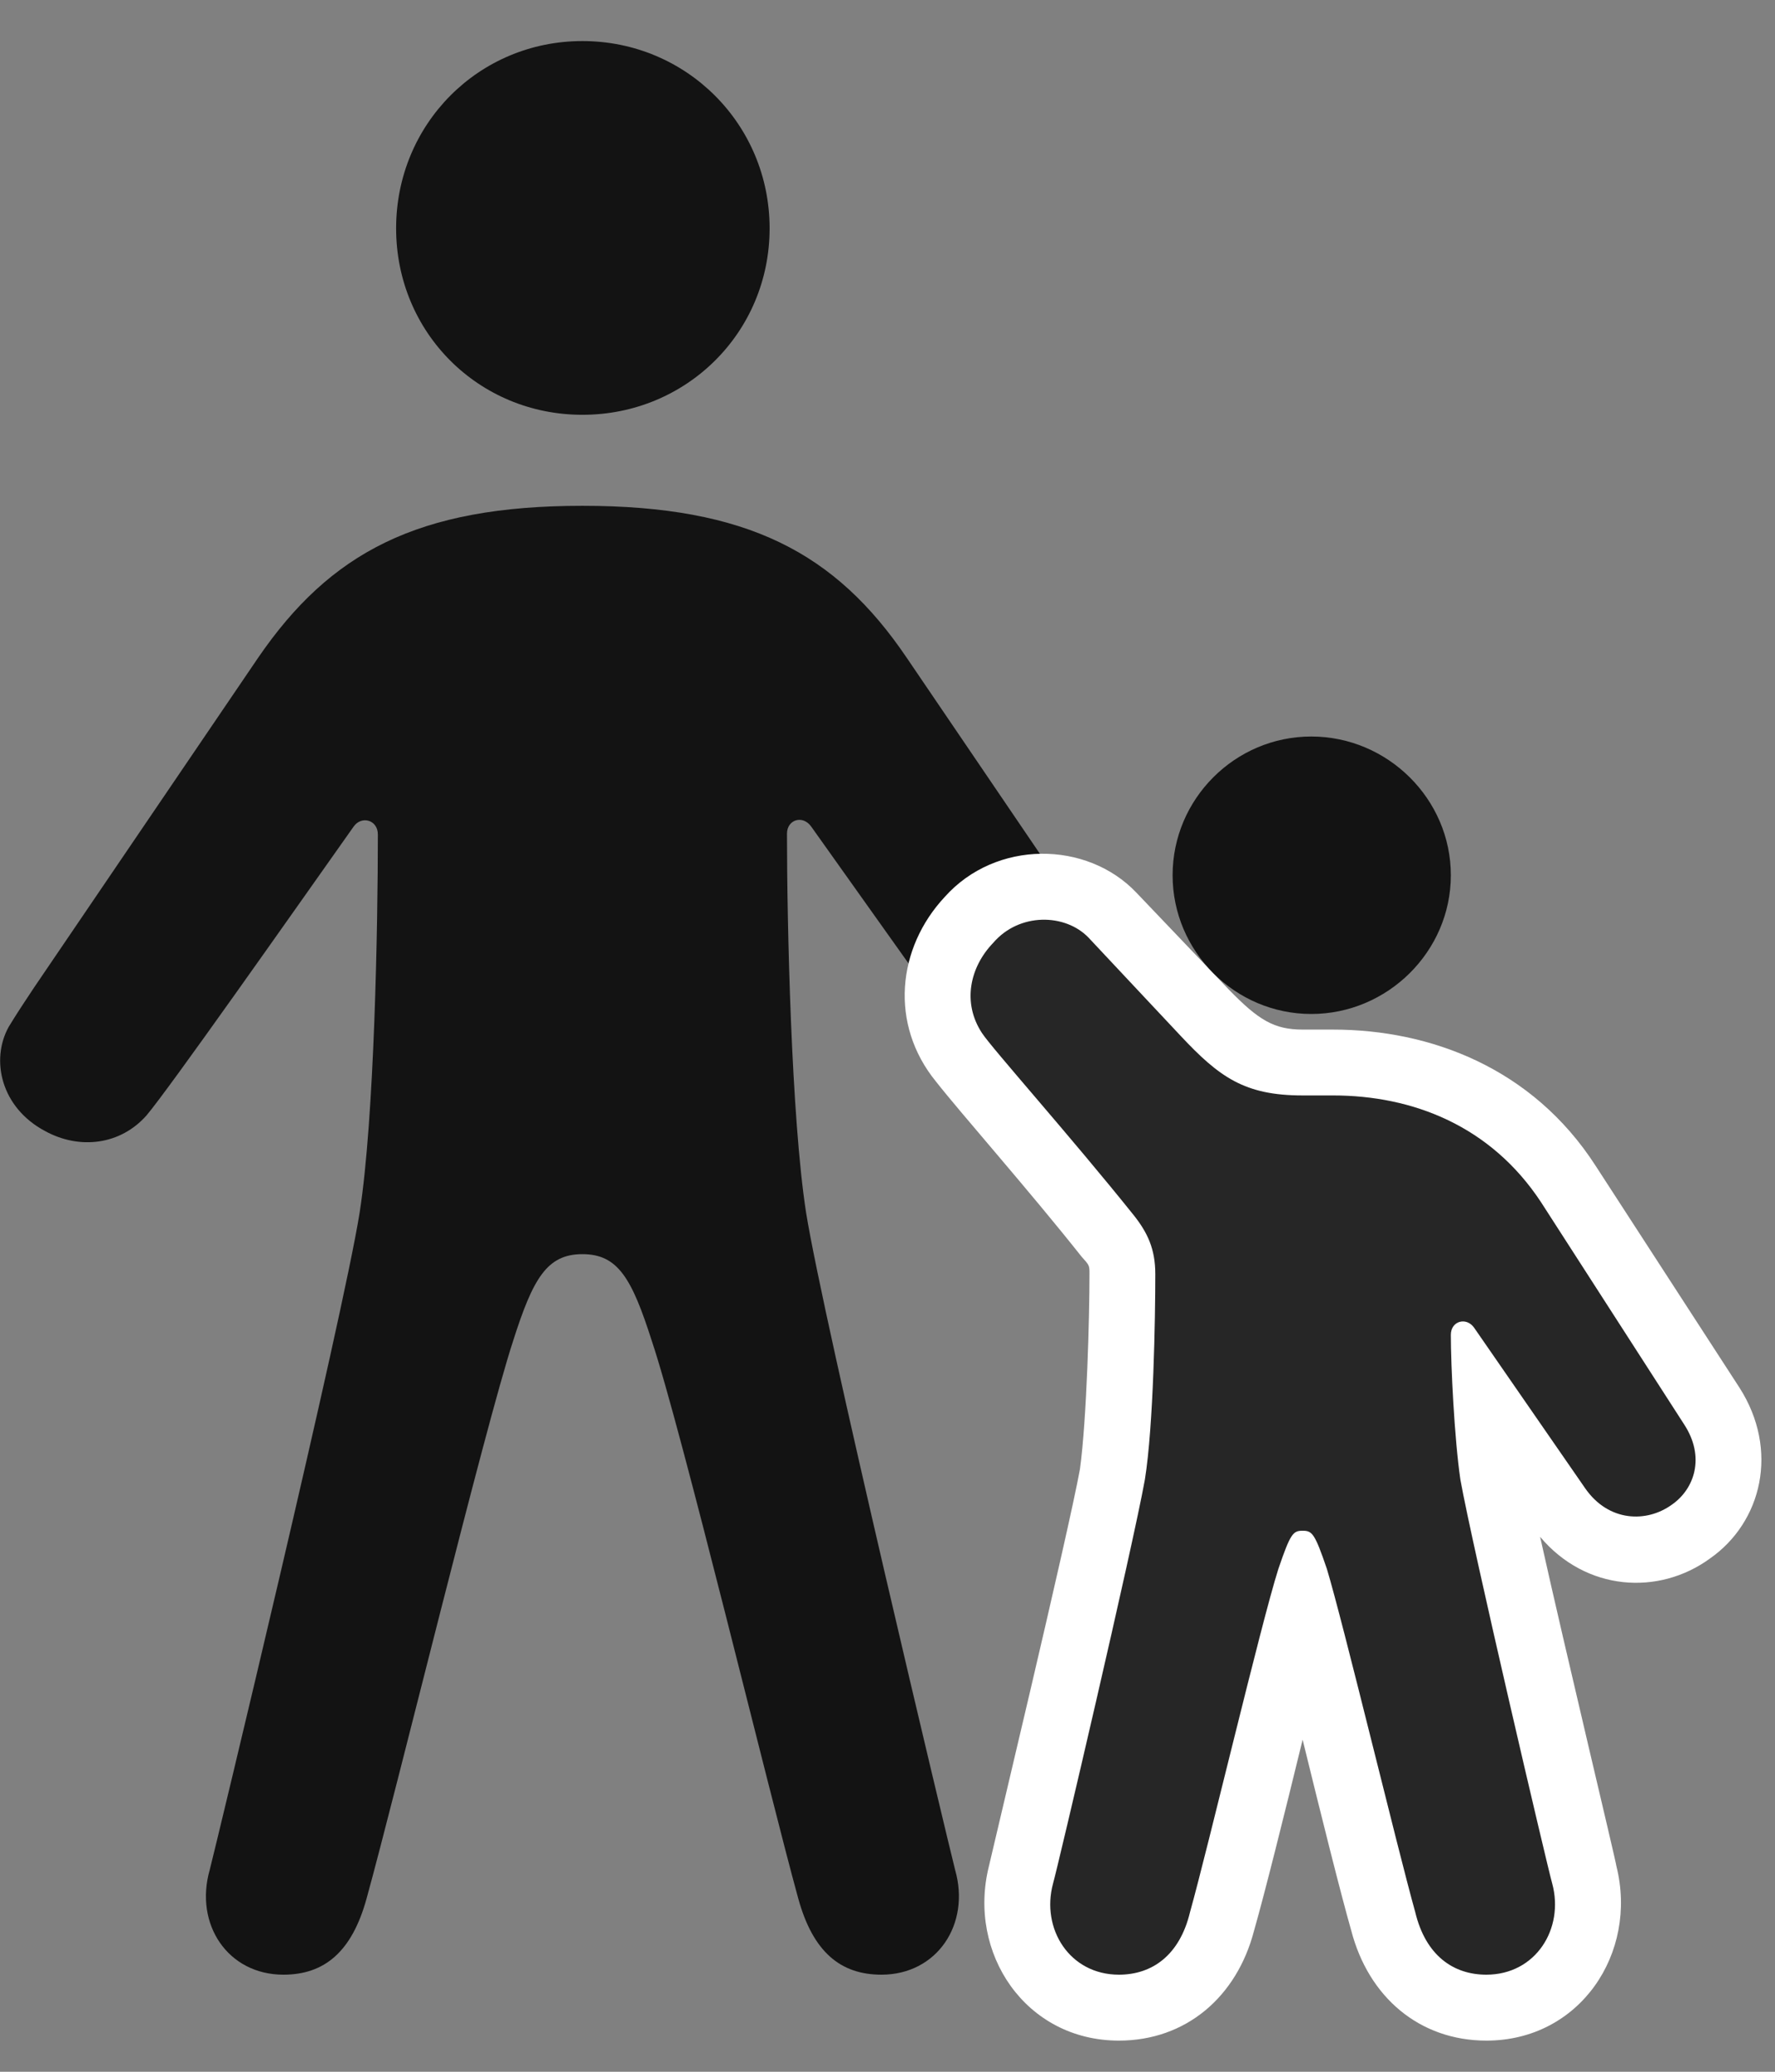<svg width="24" height="28" viewBox="0 0 24 28" fill="none" xmlns="http://www.w3.org/2000/svg">
<rect x="0" y="0" width="24" height="28" fill="#808080" stroke="none"/>
<path d="M7.875 5.606C9.281 5.606 10.406 4.493 10.406 3.086C10.406 1.68 9.281 0.555 7.875 0.555C6.469 0.555 5.356 1.68 5.356 3.086C5.356 4.493 6.469 5.606 7.875 5.606ZM7.875 16.95C8.356 16.95 8.543 17.278 8.813 18.122C9.211 19.305 10.395 24.215 10.793 25.657C10.992 26.383 11.367 26.688 11.918 26.688C12.668 26.688 13.125 26.008 12.914 25.27C12.832 24.954 11.133 17.852 10.899 16.387C10.699 15.098 10.641 12.497 10.641 11.266C10.641 11.079 10.852 11.008 10.969 11.172C11.848 12.403 13.465 14.7 13.781 15.075C14.121 15.473 14.684 15.543 15.152 15.286C15.75 14.969 15.879 14.325 15.633 13.879C15.539 13.704 15.41 13.528 15.293 13.352L12.258 8.887C11.297 7.469 10.102 6.836 7.875 6.836C5.648 6.836 4.465 7.469 3.492 8.887L0.457 13.352C0.34 13.528 0.223 13.704 0.117 13.879C-0.129 14.325 0.012 14.969 0.609 15.286C1.078 15.543 1.629 15.473 1.981 15.075C2.297 14.7 3.902 12.415 4.781 11.172C4.887 11.02 5.109 11.079 5.109 11.278C5.109 12.508 5.063 15.098 4.863 16.387C4.629 17.852 2.918 24.954 2.836 25.27C2.625 26.008 3.082 26.688 3.832 26.688C4.383 26.688 4.758 26.383 4.957 25.657C5.356 24.215 6.551 19.305 6.938 18.122C7.207 17.278 7.395 16.95 7.875 16.95Z" fill="black" fill-opacity="0.85"/>
<path d="M15.129 27.579C16.031 27.579 16.723 26.993 16.957 26.09C17.098 25.598 17.367 24.52 17.613 23.512C17.86 24.52 18.129 25.598 18.27 26.09C18.504 26.993 19.195 27.579 20.098 27.579C21.363 27.579 22.149 26.395 21.856 25.223C21.844 25.13 21.176 22.352 20.824 20.77C21.445 21.508 22.43 21.567 23.121 21.063C23.824 20.571 24.059 19.598 23.52 18.755L21.574 15.755C20.719 14.43 19.336 13.915 18.024 13.915H17.613C17.227 13.915 17.016 13.786 16.617 13.376L15.364 12.063C14.695 11.36 13.465 11.348 12.774 12.122C12.129 12.813 12.024 13.844 12.656 14.618C12.996 15.051 13.91 16.083 14.625 16.985C14.731 17.102 14.731 17.102 14.731 17.219C14.731 17.794 14.695 19.176 14.602 19.856C14.438 20.758 13.395 25.106 13.371 25.223C13.078 26.395 13.864 27.579 15.129 27.579Z" fill="white"/>
<path d="M17.73 13.704C18.761 13.704 19.617 12.86 19.617 11.829C19.617 10.797 18.761 9.954 17.73 9.954C16.699 9.954 15.855 10.797 15.855 11.829C15.855 12.86 16.699 13.704 17.73 13.704ZM15.129 26.688C15.574 26.688 15.949 26.43 16.09 25.844C16.336 24.965 17.05 21.942 17.285 21.204C17.449 20.723 17.484 20.688 17.613 20.688C17.742 20.688 17.777 20.723 17.941 21.204C18.164 21.942 18.89 24.965 19.136 25.844C19.277 26.43 19.652 26.688 20.097 26.688C20.765 26.688 21.152 26.067 20.988 25.457C20.929 25.258 19.91 20.911 19.746 19.997C19.664 19.434 19.617 18.45 19.617 18.04C19.617 17.852 19.828 17.794 19.933 17.946L21.433 20.114C21.75 20.571 22.265 20.582 22.605 20.336C22.91 20.125 23.062 19.692 22.769 19.247L20.836 16.247C20.156 15.215 19.101 14.805 18.023 14.805H17.613C16.828 14.805 16.488 14.559 15.961 13.997L14.718 12.672C14.402 12.344 13.781 12.332 13.429 12.743C13.113 13.071 13.008 13.551 13.277 13.961C13.406 14.161 14.484 15.368 15.328 16.422C15.515 16.657 15.621 16.879 15.621 17.219C15.621 17.805 15.597 19.27 15.48 19.997C15.316 20.911 14.297 25.258 14.238 25.457C14.074 26.067 14.461 26.688 15.129 26.688Z" fill="black" fill-opacity="0.85"/>
</svg>
